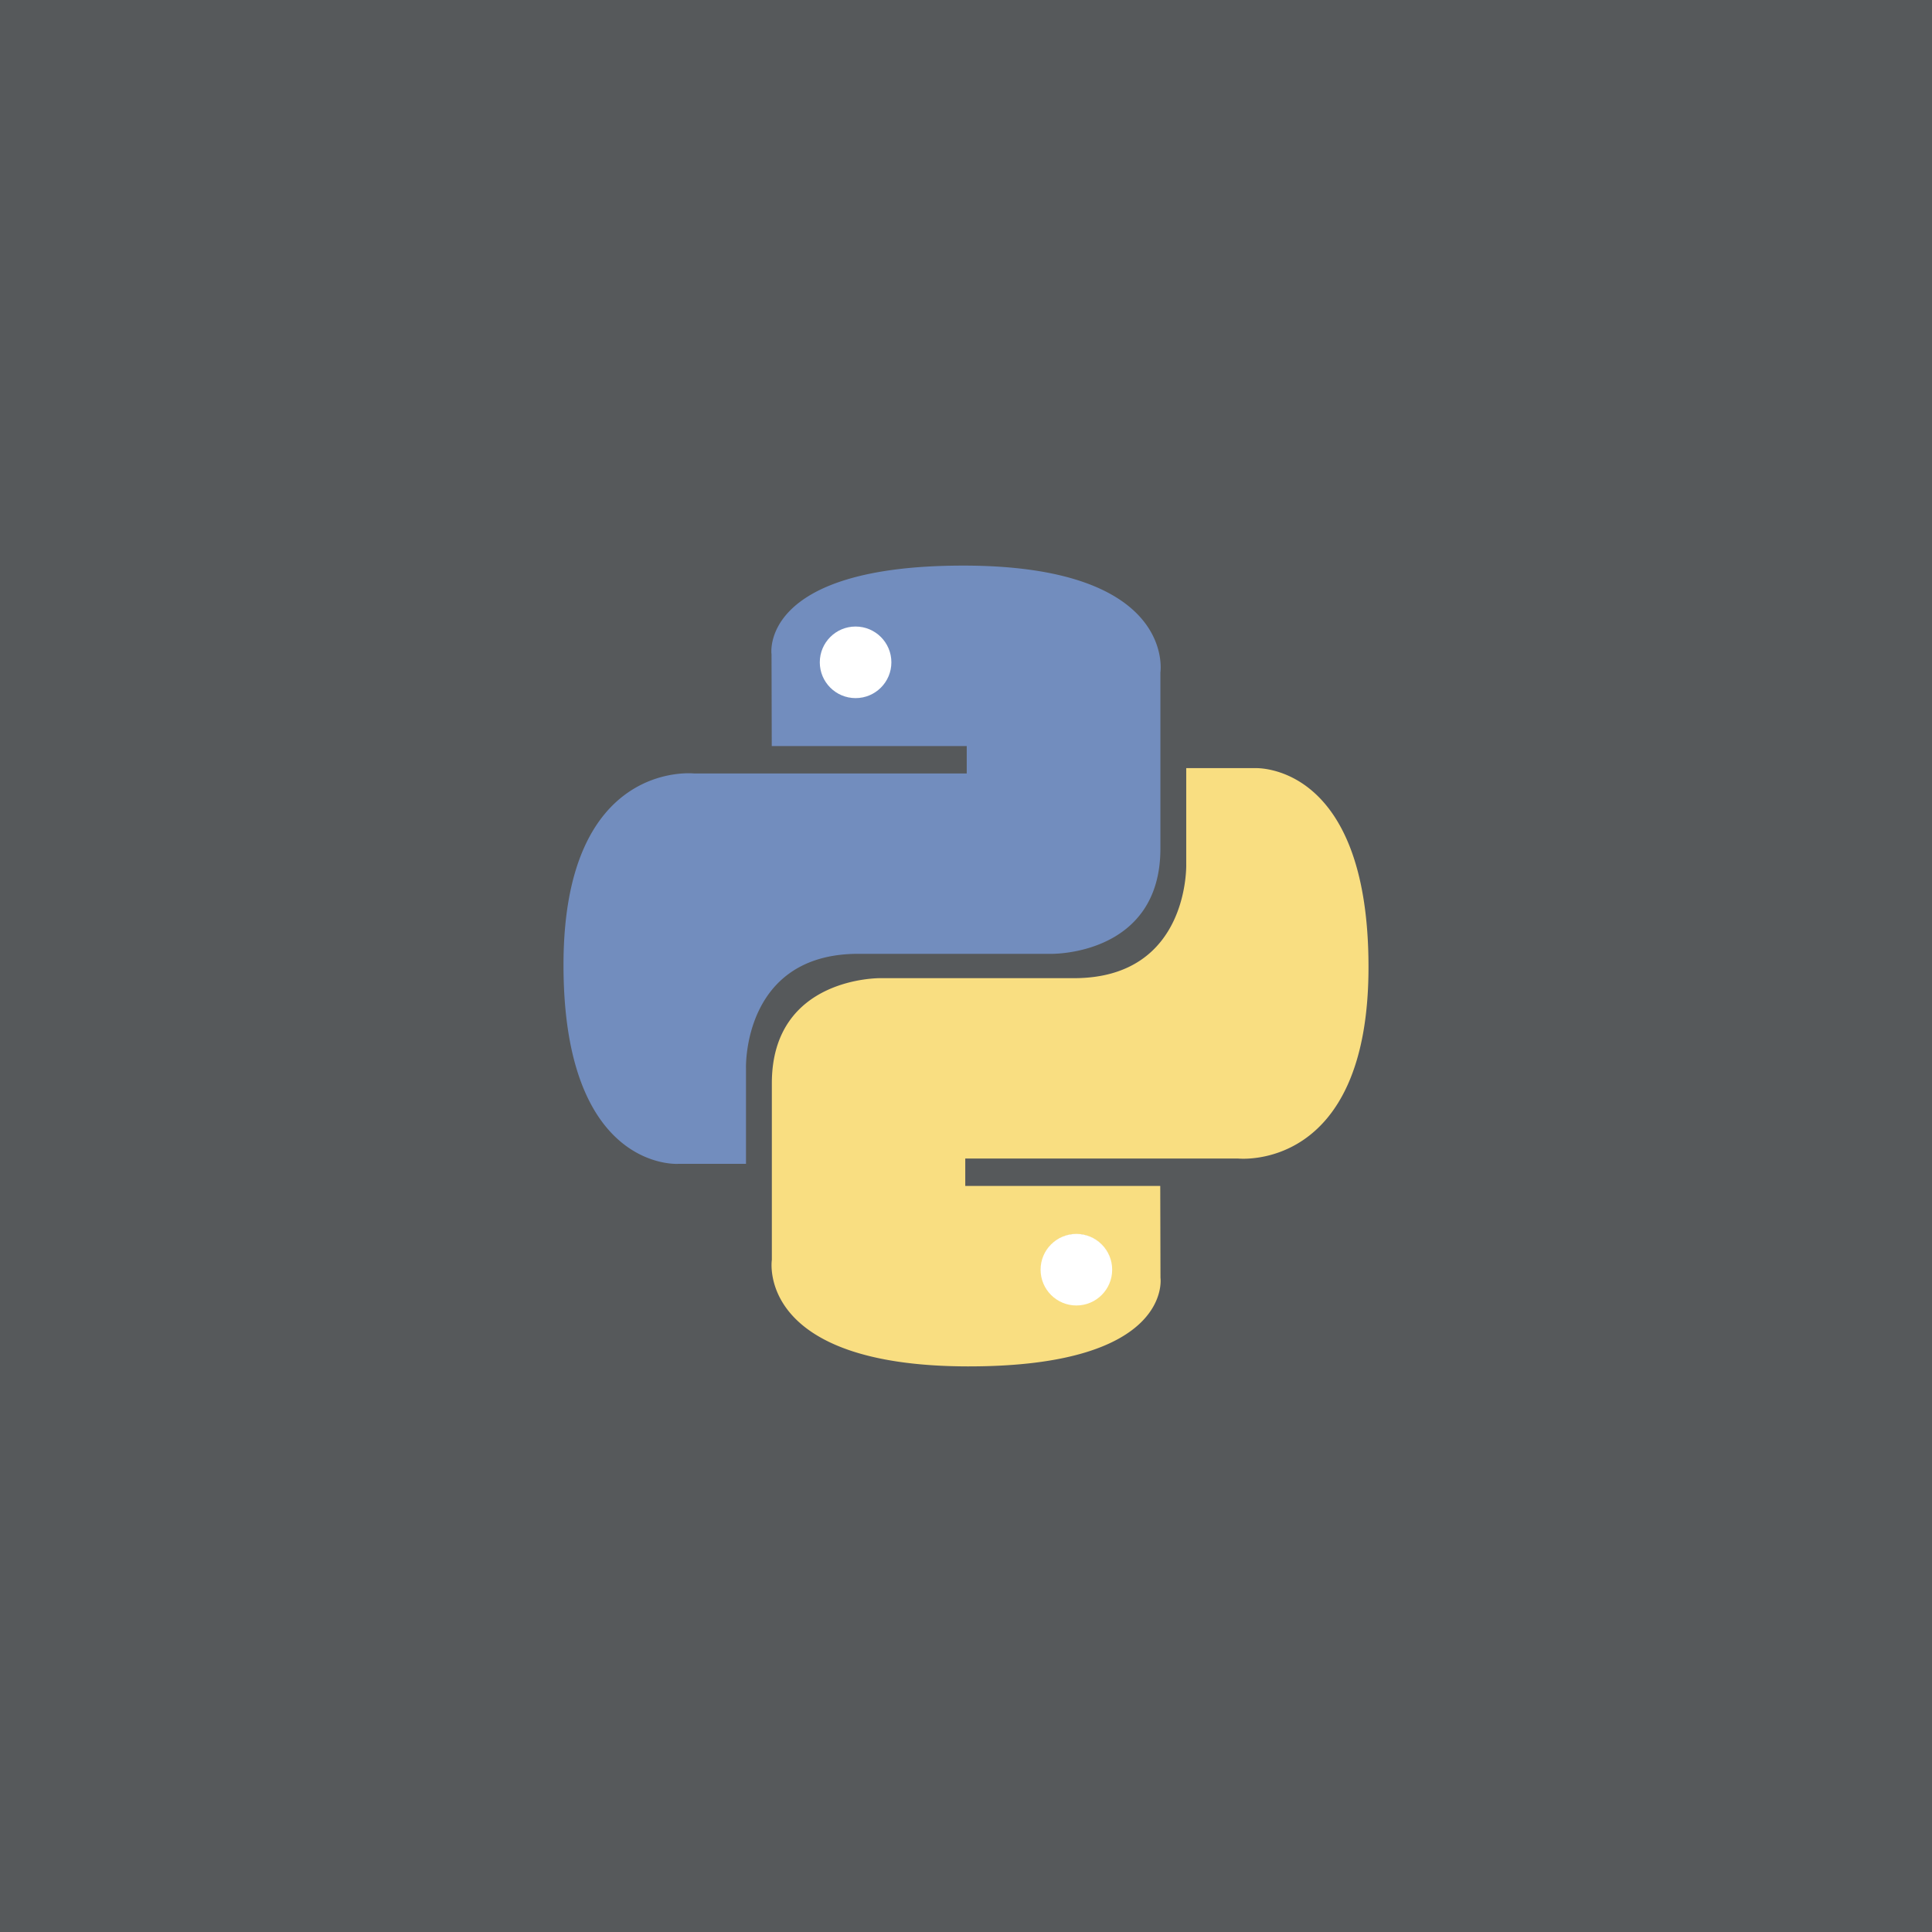 <svg xmlns="http://www.w3.org/2000/svg" xml:space="preserve" width="192" height="192">
  <rect width="100%" height="100%" fill="#56595b" />
  <path fill="#728dbe"
    d="M95.714 56.209c-20.309 0-19.041 8.805-19.041 8.805l.023 9.127h19.377v2.727H68.996S56 75.405 56 95.895c0 20.491 11.364 19.768 11.364 19.768h6.772v-9.509S73.77 94.79 85.297 94.79h19.222s10.8.177 10.8-10.455V66.826s1.619-10.618-19.605-10.618zm-10.686 6.154a3.486 3.486 0 1 1-3.49 3.487 3.482 3.482 0 0 1 3.49-3.486z" />
  <path fill="#f9de81"
    d="M96.286 135.79c20.309 0 19.041-8.805 19.041-8.805l-.023-9.127H95.927v-2.727h27.077S136 116.594 136 96.104s-11.34-19.768-11.34-19.768h-6.773v9.509s.368 11.364-11.16 11.364H87.505s-10.8-.177-10.8 10.455v17.545s-1.641 10.582 19.582 10.582zm10.686-6.155a3.486 3.486 0 1 1 3.49-3.486 3.482 3.482 0 0 1-3.49 3.486z" />
  <circle cx="85.027" cy="65.821" r="3.557" fill="#fff" />
  <circle cx="106.97" cy="126.18" r="3.557" fill="#fff" />
</svg>
